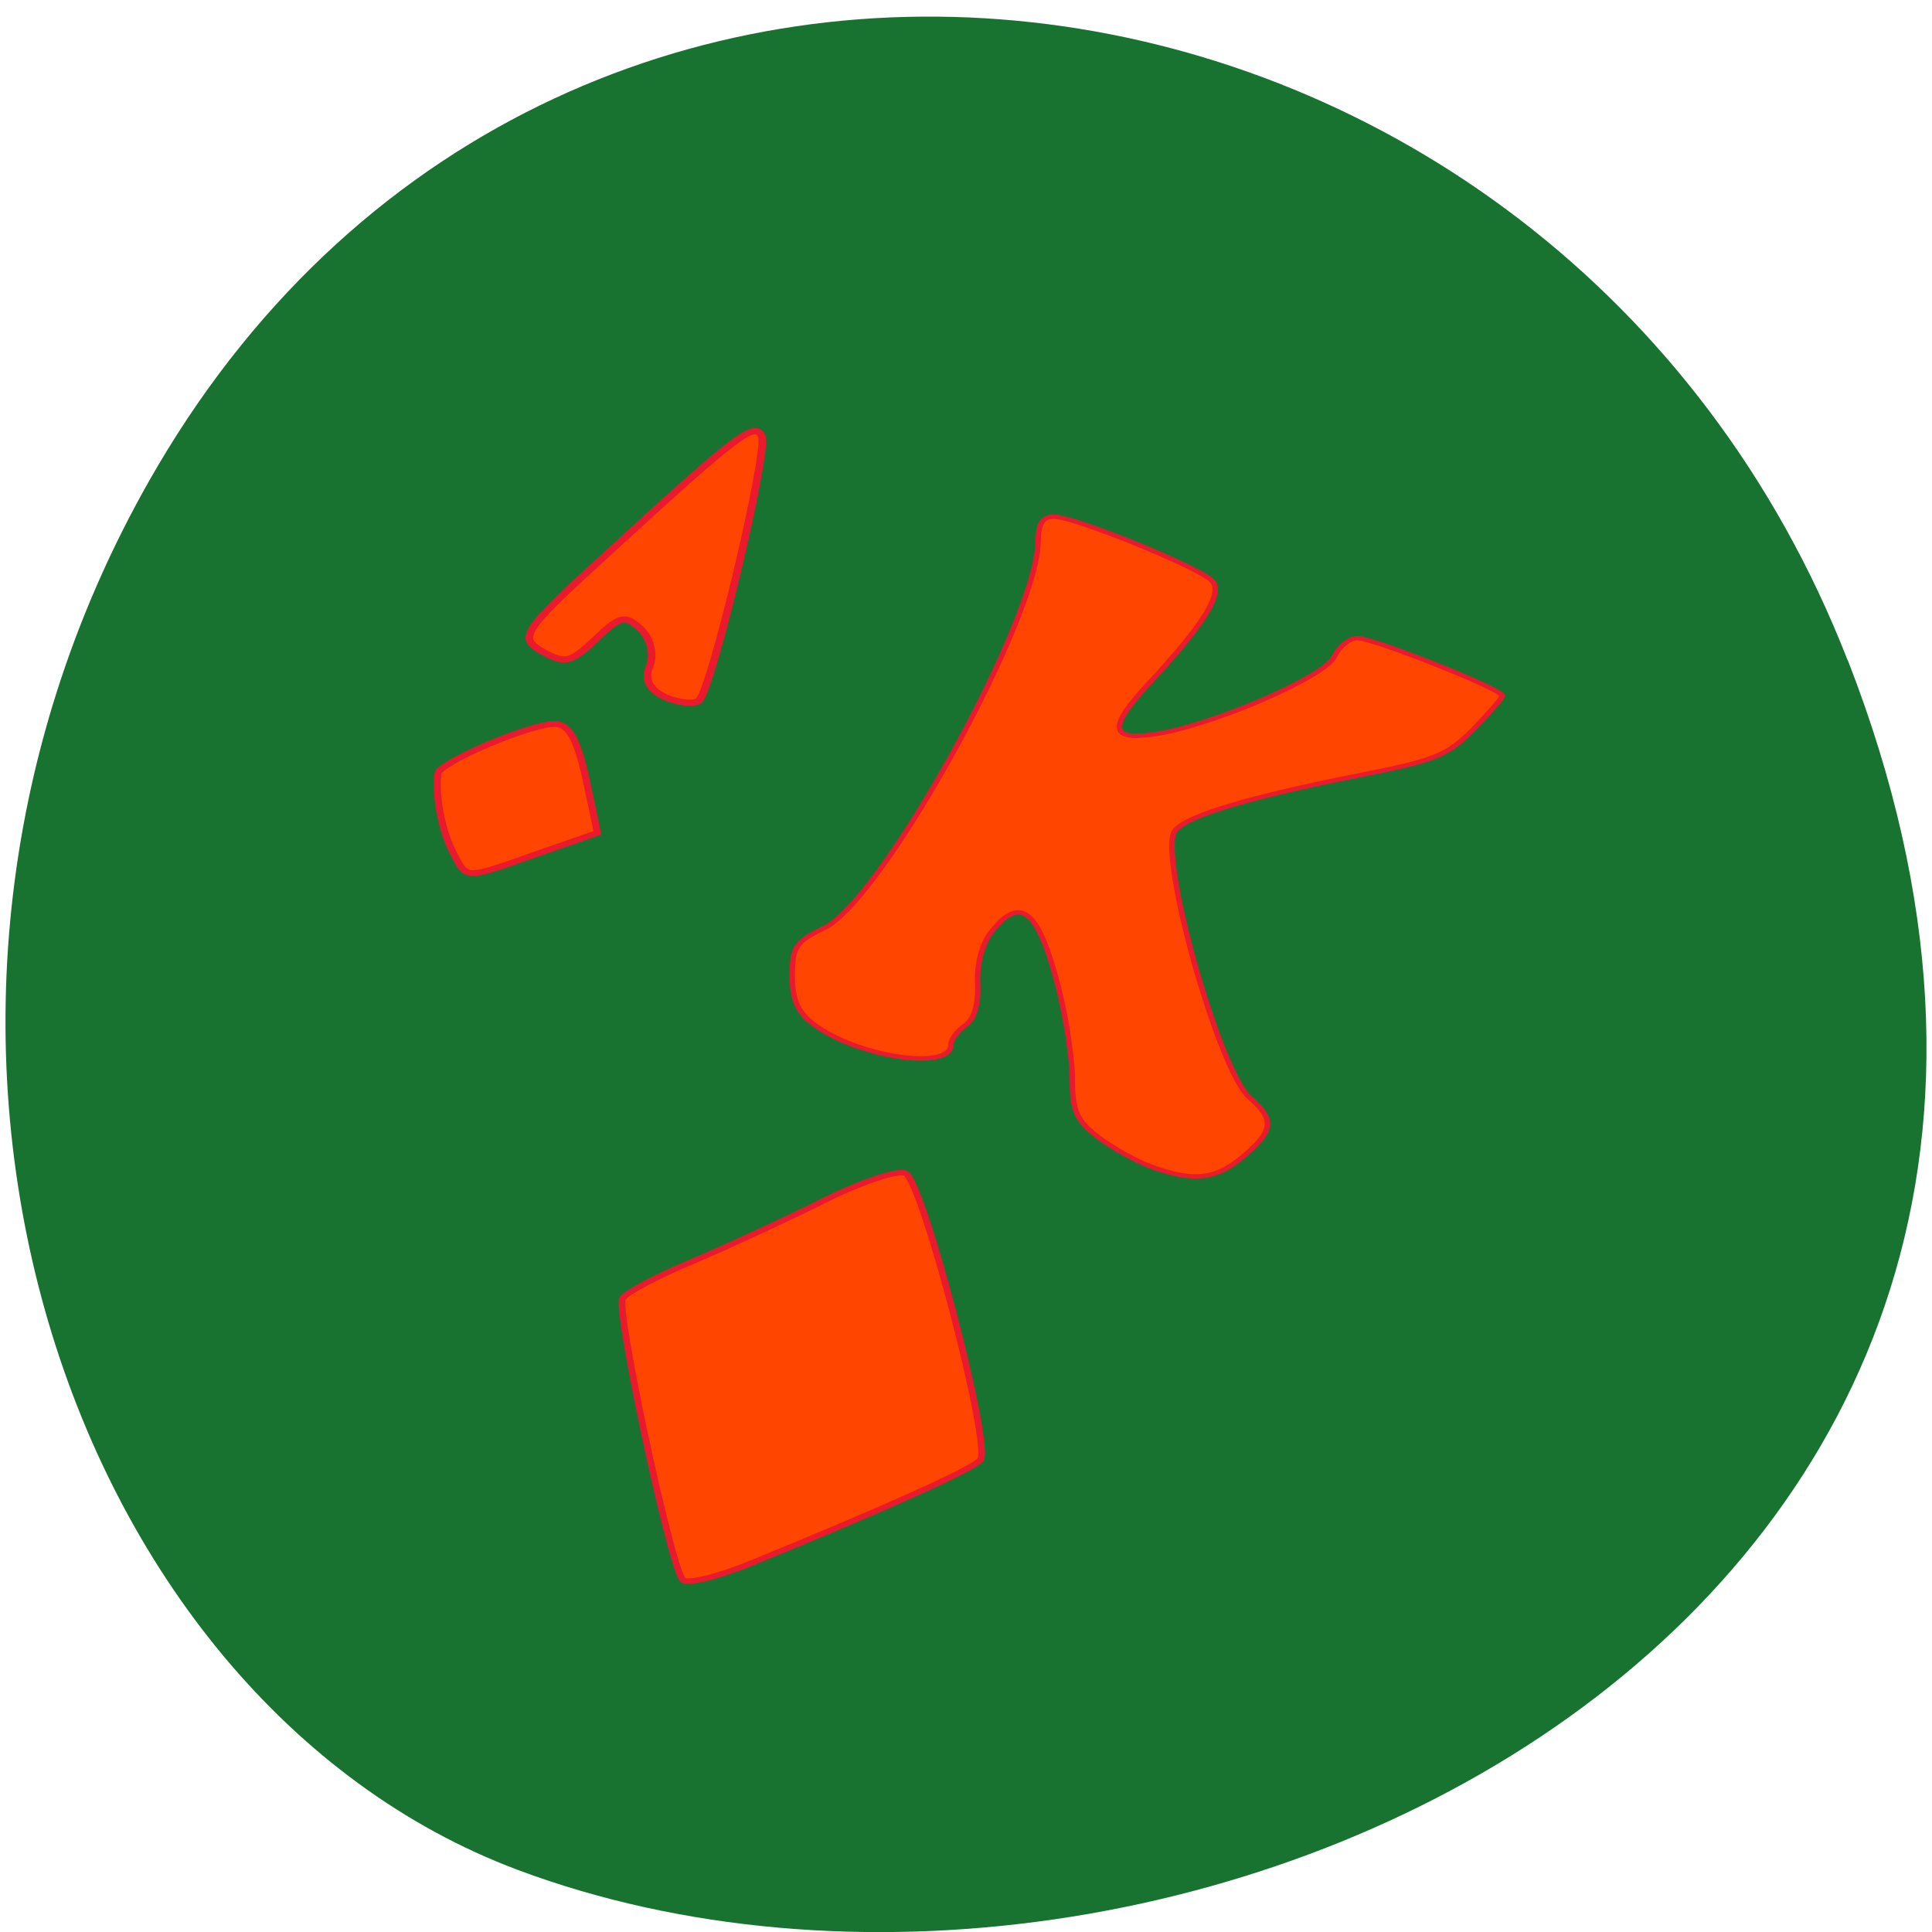 <svg xmlns="http://www.w3.org/2000/svg" viewBox="0 0 24 24"><path d="m 22.953 8.199 c 4.66 11.945 -8.395 18.07 -16.52 15.03 c -5.672 -2.125 -8.5 -10.594 -4.473 -17.441 c 5.086 -8.637 17.402 -6.801 20.992 2.414" fill="#197330"/><g fill="#ff4500" stroke="#ea192d" transform="matrix(0.107 0 0 0.087 -4 2.38)"><path d="m 116.61 198.17 c -1.535 -2.754 -7.746 -38.652 -6.943 -40.14 c 0.475 -0.858 4.092 -3.206 8.04 -5.238 c 3.91 -2.032 10.67 -5.87 15.02 -8.534 c 4.348 -2.709 8.733 -4.561 9.756 -4.109 c 1.937 0.813 9.975 38.652 8.733 40.909 c -0.731 1.264 -10.67 6.773 -26.674 14.81 c -3.946 1.987 -7.527 3.03 -7.929 2.303" stroke-width="0.772"/><path d="m 171.09 139.25 c -1.79 -0.813 -4.567 -2.709 -6.212 -4.244 c -2.485 -2.348 -2.996 -3.703 -2.996 -8.218 c 0 -2.98 -0.731 -8.94 -1.644 -13.275 c -2.302 -10.972 -4.348 -13.09 -7.71 -7.902 c -1.096 1.671 -1.754 4.606 -1.644 7.45 c 0.11 2.98 -0.402 5.148 -1.462 6.01 c -0.913 0.768 -1.644 1.987 -1.644 2.754 c 0 3.748 -10.998 1.716 -15.968 -2.98 c -1.827 -1.671 -2.448 -3.522 -2.448 -6.909 c 0 -4.064 0.402 -4.831 3.691 -6.773 c 6.723 -3.928 24.811 -44.21 24.847 -55.22 c 0.037 -2.574 0.512 -3.522 1.864 -3.522 c 2.339 0 16.662 7.134 18.306 9.121 c 1.389 1.671 -0.84 6.141 -7.198 14.54 c -4.787 6.322 -4.714 8.263 0.256 7.45 c 6.541 -1.039 20.02 -8.173 21.16 -11.11 c 0.548 -1.445 1.754 -2.664 2.667 -2.664 c 1.9 0 16.845 7.315 16.845 8.218 c 0 0.316 -1.535 2.483 -3.362 4.786 c -3.03 3.748 -4.348 4.425 -13.3 6.592 c -13.849 3.387 -21.12 6.186 -21.558 8.399 c -1.169 5.599 5.518 34 8.843 37.568 c 2.96 3.161 2.85 4.741 -0.658 8.399 c -3.215 3.341 -5.737 3.703 -10.67 1.535" stroke-width="0.624"/><path d="m 114.64 72.19 c -1.864 -1.039 -2.485 -2.483 -1.827 -4.47 c 0.548 -1.626 0.073 -3.974 -1.06 -5.283 c -1.79 -2.032 -2.375 -1.896 -5.225 1.49 c -2.887 3.341 -3.544 3.567 -6.212 1.716 c -2.814 -1.987 -2.375 -2.8 8.185 -14.63 c 14.579 -16.436 16.553 -18.242 17.32 -16.07 c 0.767 2.167 -5.846 36.3 -7.308 37.749 c -0.585 0.542 -2.302 0.316 -3.873 -0.497" stroke-width="0.882"/><path d="m 90.01 94.45 c -1.315 -3.07 -2.119 -8.128 -1.79 -11.334 c 0.146 -1.58 10.633 -7.089 13.52 -7.089 c 1.827 0 2.777 2.303 3.983 9.618 l 1.023 5.915 l -6.979 2.98 c -8.514 3.703 -8.148 3.703 -9.756 -0.09" stroke-width="0.82"/></g></svg>